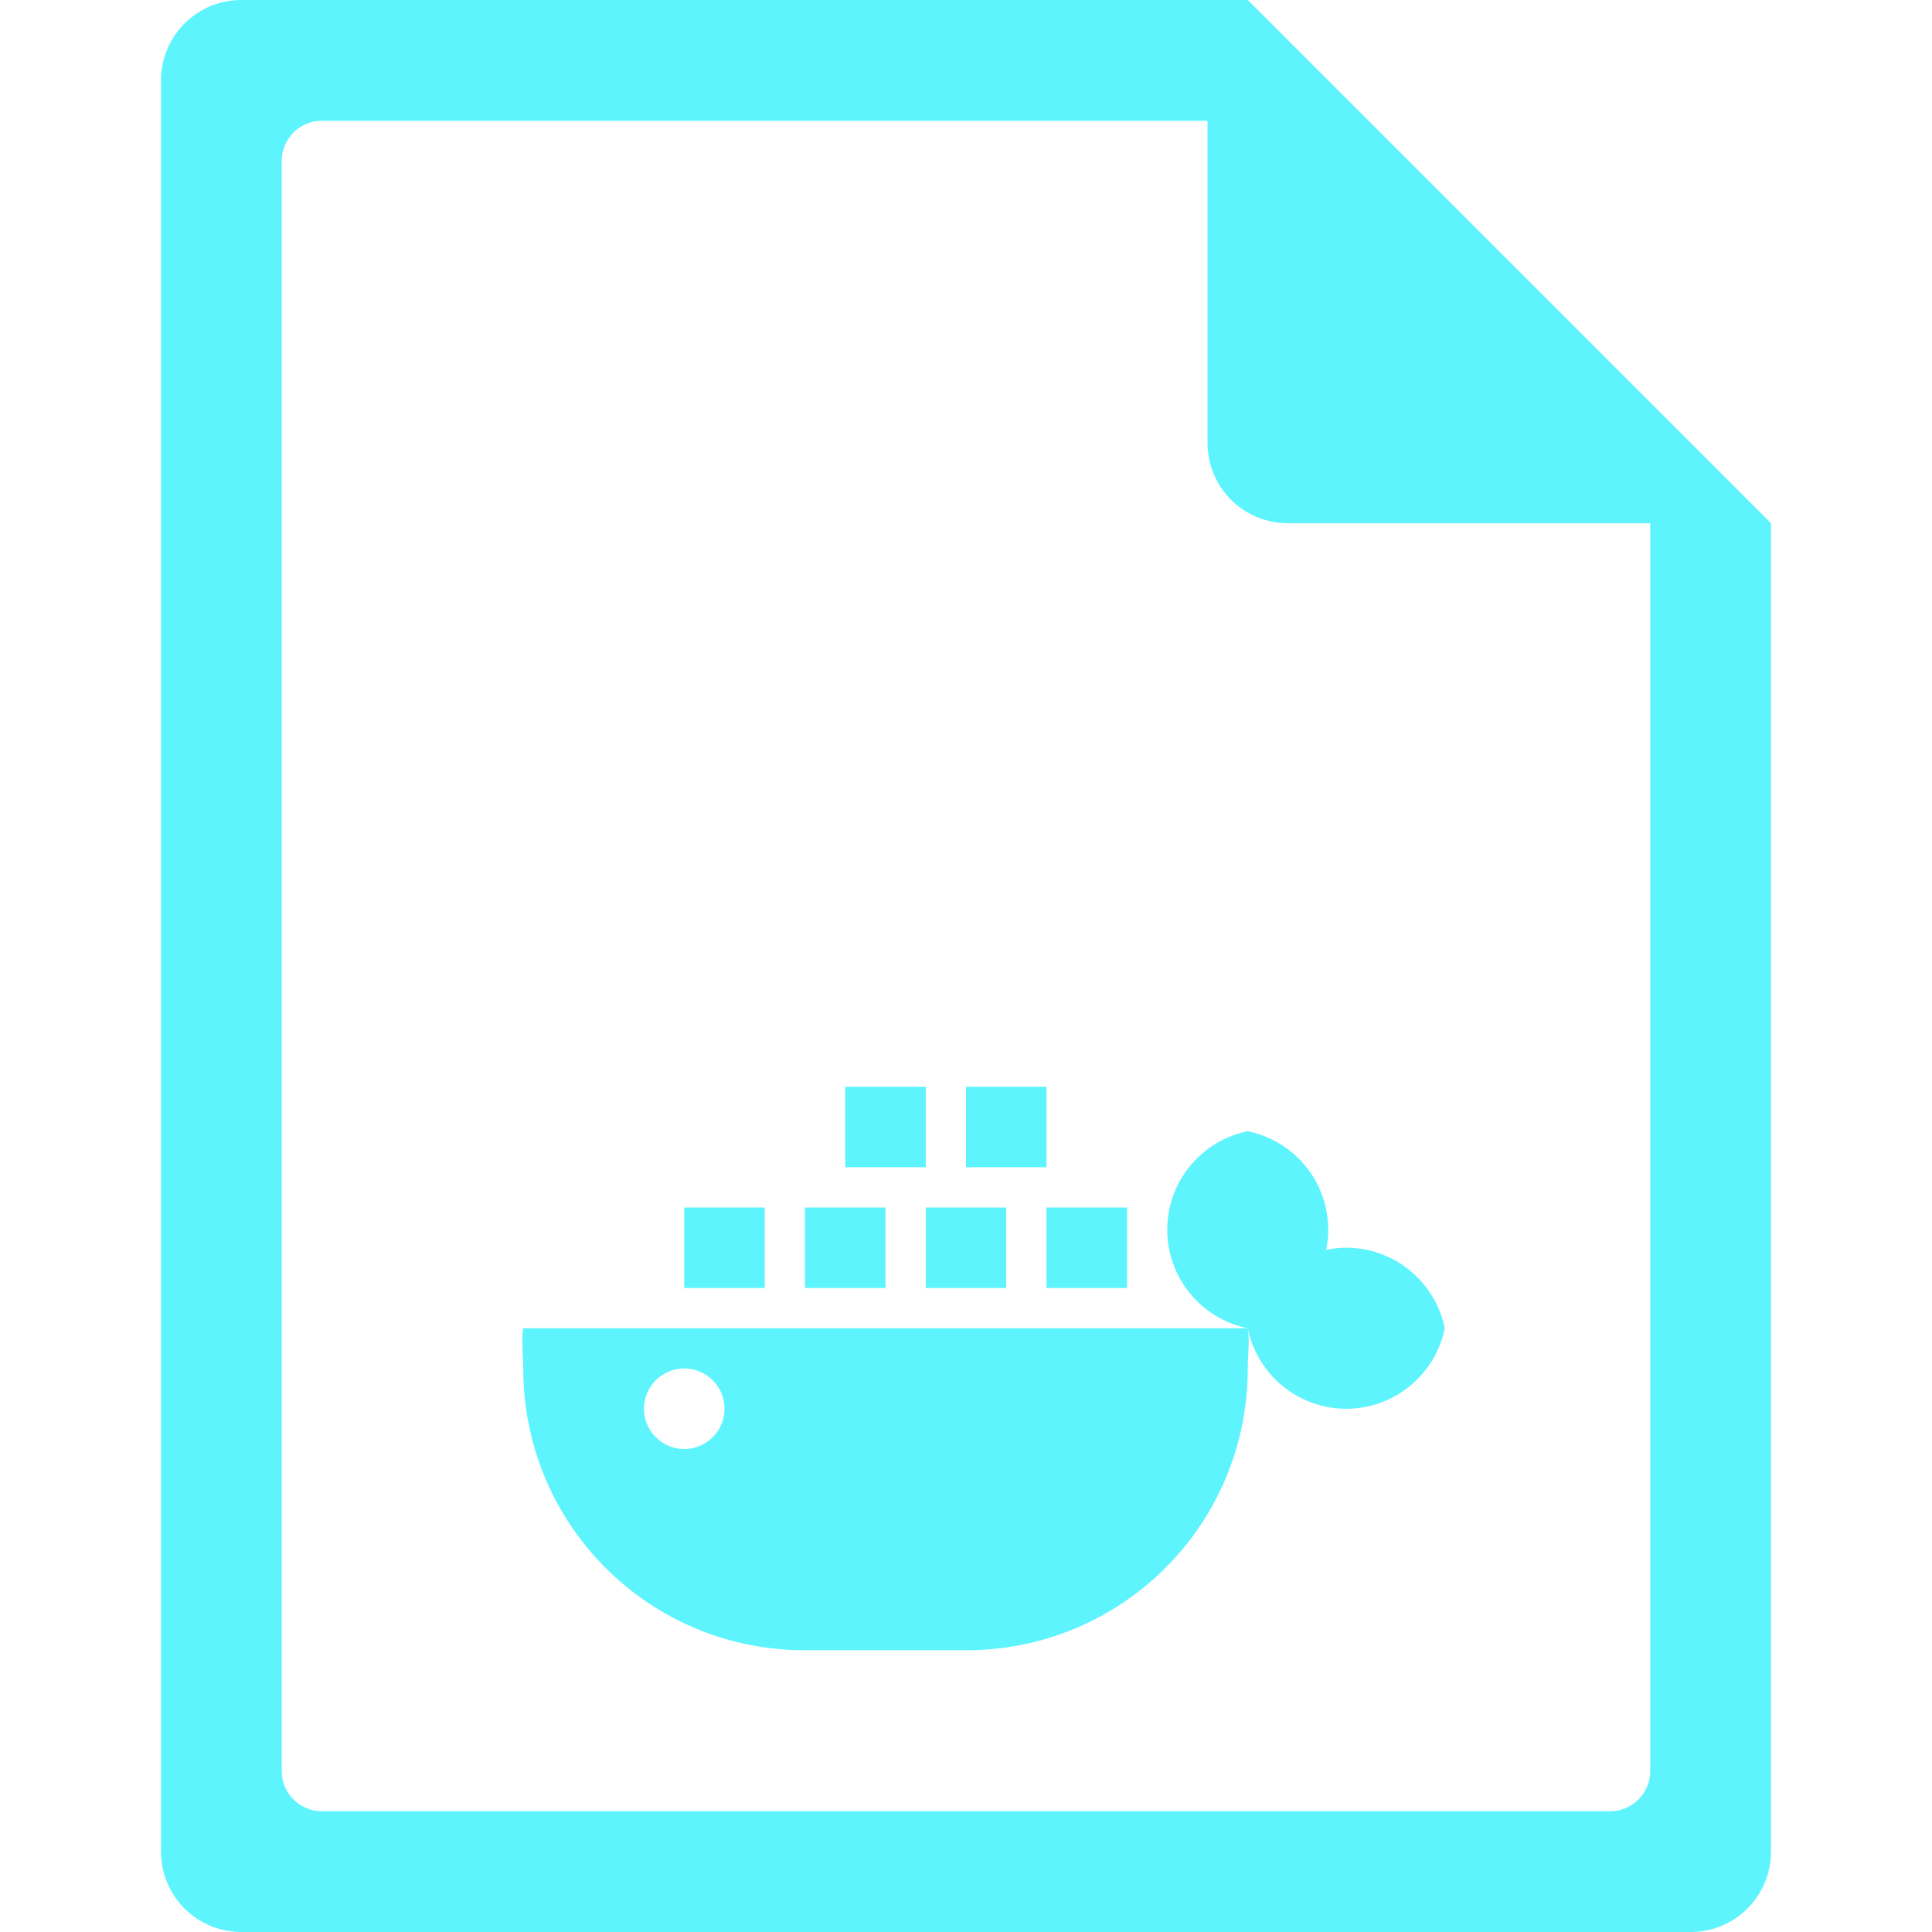<?xml version="1.0" encoding="UTF-8" standalone="no"?>
<svg
   xmlns:dc="http://purl.org/dc/elements/1.1/"
   xmlns:cc="http://creativecommons.org/ns#"
   xmlns:rdf="http://www.w3.org/1999/02/22-rdf-syntax-ns#"
   xmlns:svg="http://www.w3.org/2000/svg"
   xmlns="http://www.w3.org/2000/svg"
   xmlns:sodipodi="http://sodipodi.sourceforge.net/DTD/sodipodi-0.dtd"
   xmlns:inkscape="http://www.inkscape.org/namespaces/inkscape"
   width="48"
   height="48"
   version="1.1"
   id="svg6"
   sodipodi:docname="text-dockerfile.svg"
   inkscape:version="0.92.5 (2060ec1f9f, 2020-04-08)">
  <defs
     id="defs8">
  <style
     id="current-color-scheme"
     type="text/css">
      .ColorScheme-Highlight {
        color:#5DF4FE;
      }
  </style>
  </defs>
  <path
     class="ColorScheme-Highlight"
     style="fill:#5DF4FE"
     d="M 6 0 C 4.892 0 4 0.892 4 2 L 4 46 C 4 47.108 4.892 48 6 48 L 42 48 C 43.108 48 44 47.108 44 46 L 44 13 L 43.416 12.416 L 42 11 L 41 10 L 34 3 L 33 2 L 31.584 0.584 L 31.293 0.293 L 31 0 L 6 0 z M 8 3 L 30 3 L 30 11 C 30 12.108 30.892 13 32 13 L 41 13 L 41 44 C 41 44.277 40.888 44.526 40.707 44.707 C 40.526 44.888 40.277 45 40 45 L 8 45 C 7.723 45 7.474 44.888 7.293 44.707 C 7.112 44.526 7 44.277 7 44 L 7 4 C 7 3.723 7.112 3.474 7.293 3.293 C 7.474 3.112 7.723 3 8 3 z M 21 27 L 21 29 L 23 29 L 23 27 L 21 27 z M 24 27 L 24 29 L 26 29 L 26 27 L 24 27 z M 31 28.105 A 2.5 2.5 0 0 0 29 30.551 A 2.5 2.5 0 0 0 31 33 A 2.5 2.5 0 0 0 33.445 35 A 2.5 2.5 0 0 0 35.895 33 A 2.5 2.5 0 0 0 33.445 31 A 2.5 2.5 0 0 0 32.947 31.053 A 2.5 2.5 0 0 0 33 30.555 A 2.5 2.5 0 0 0 31 28.105 z M 31 33 L 13 33 C 12.949 33.341 13 33.645 13 34 C 13 37.878 16.122 41 20 41 L 24 41 C 27.878 41 31 37.878 31 34 C 31 33.645 31.051 33.341 31 33 z M 17 30 L 17 32 L 19 32 L 19 30 L 17 30 z M 20 30 L 20 32 L 22 32 L 22 30 L 20 30 z M 23 30 L 23 32 L 25 32 L 25 30 L 23 30 z M 26 30 L 26 32 L 28 32 L 28 30 L 26 30 z M 17 34 C 17.552 34 18 34.448 18 35 C 18 35.552 17.552 36 17 36 C 16.448 36 16 35.552 16 35 C 16 34.448 16.448 34 17 34 z "
     id="path838" />
</svg>
